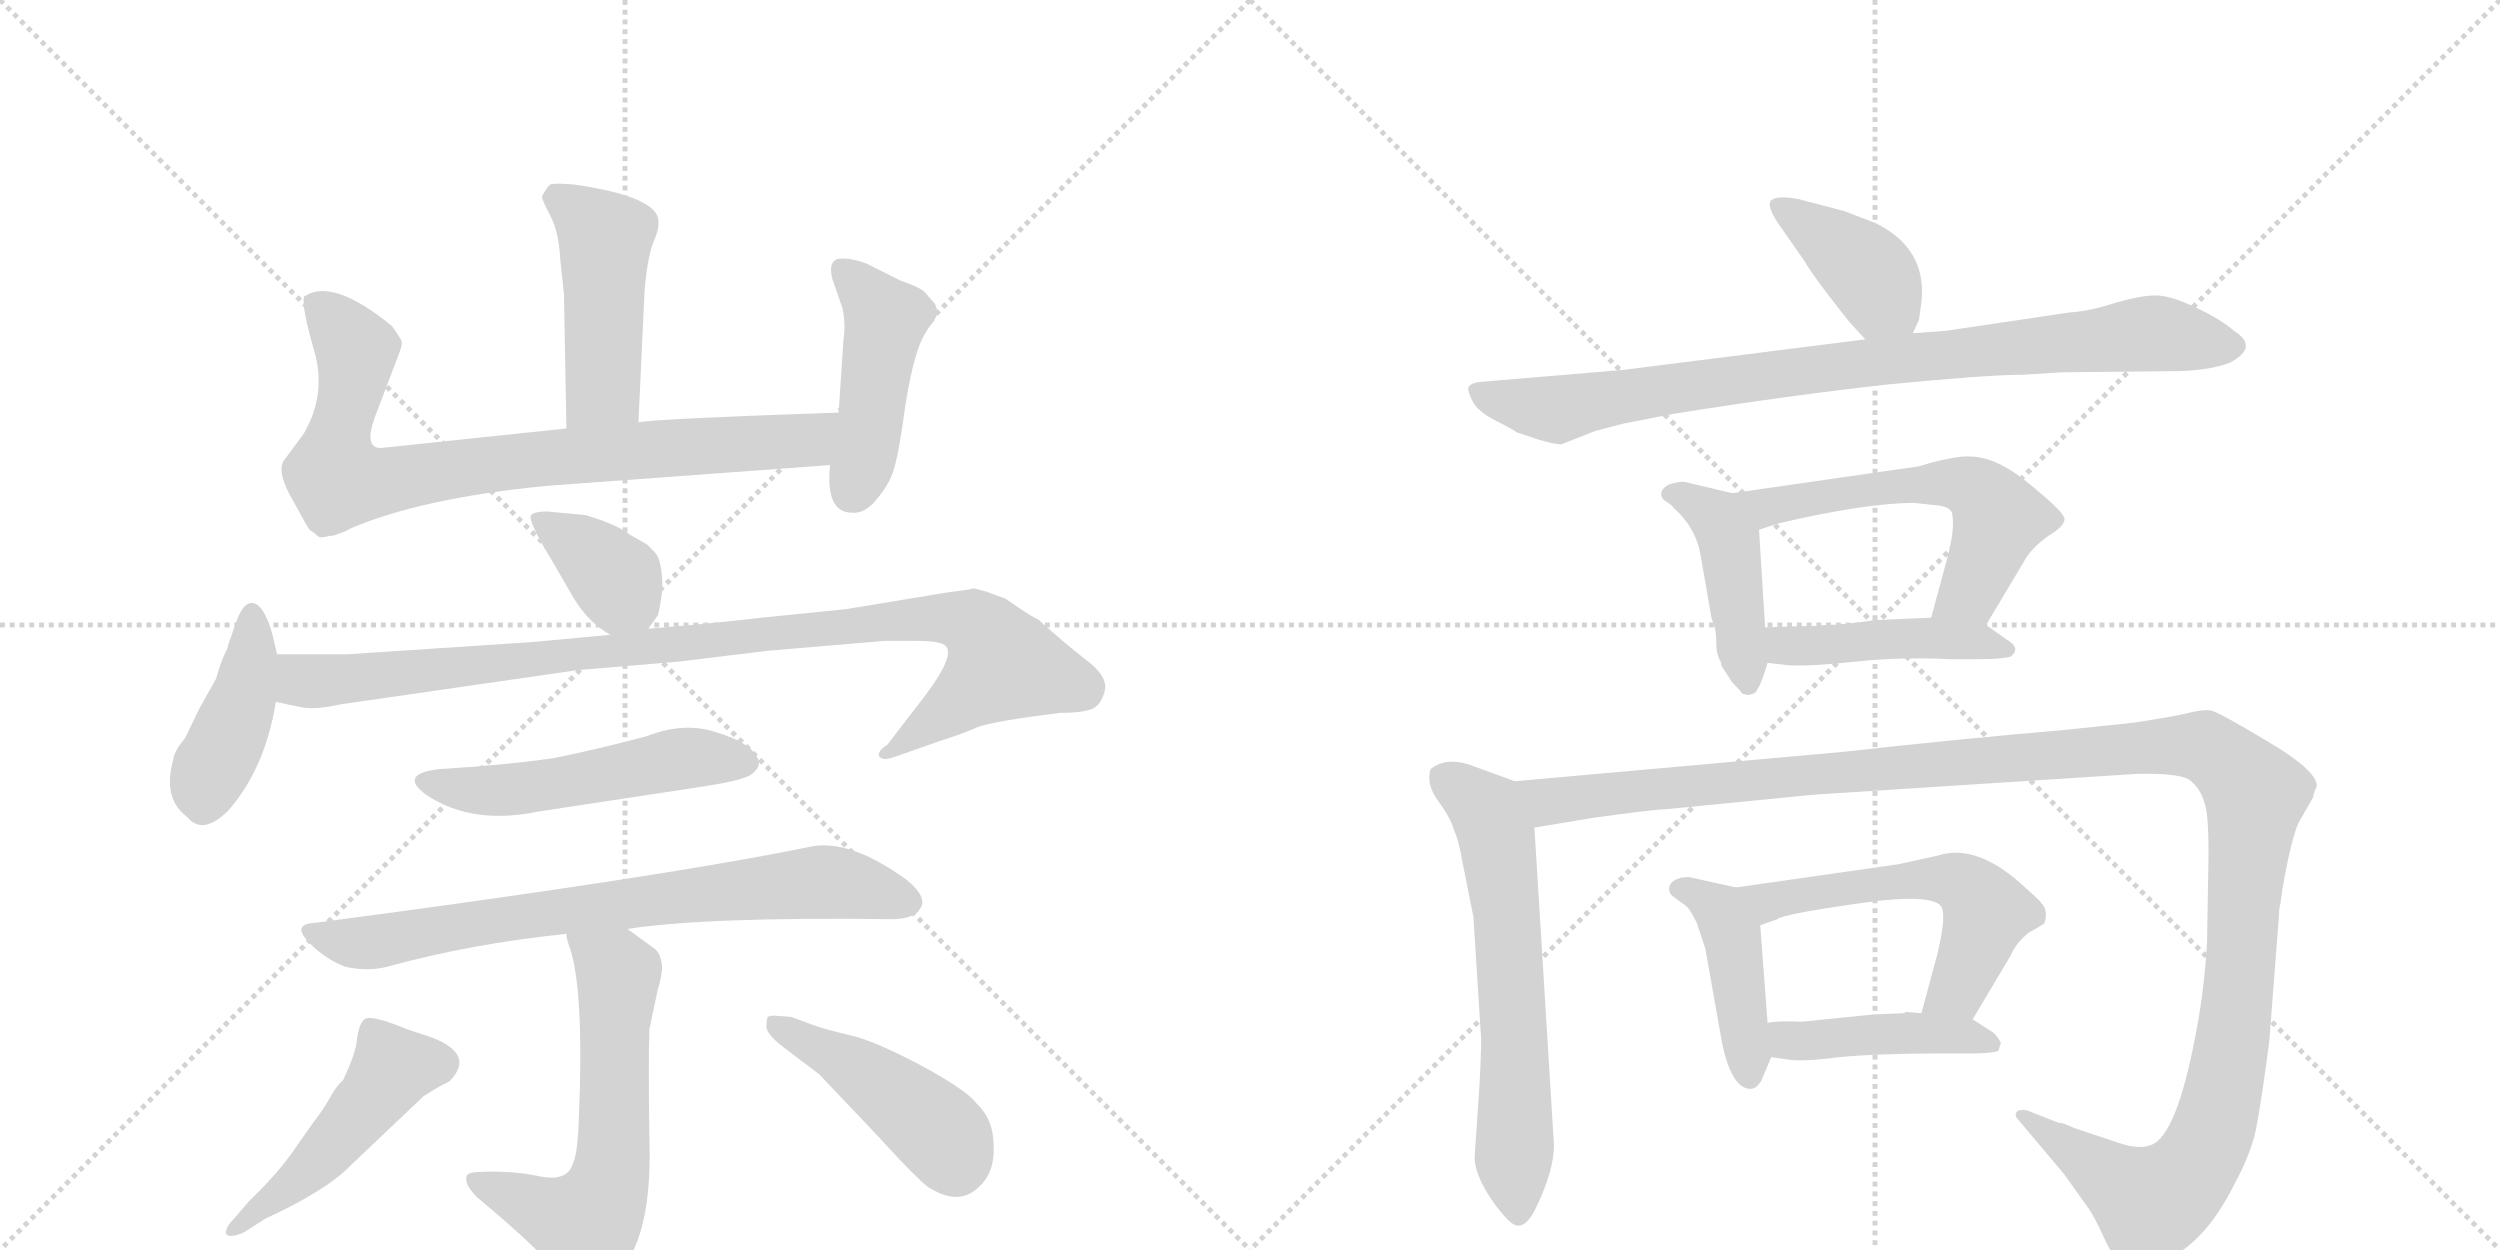 <svg version="1.1" viewBox="0 0 2048 1024" xmlns="http://www.w3.org/2000/svg">
  <g stroke="lightgray" stroke-dasharray="1,1" stroke-width="1" transform="scale(4, 4)">
    <line x1="0" y1="0" x2="256" y2="256"></line>
    <line x1="256" y1="0" x2="0" y2="256"></line>
    <line x1="128" y1="0" x2="128" y2="256"></line>
    <line x1="0" y1="128" x2="256" y2="128"></line>
    <line x1="256" y1="0" x2="512" y2="256"></line>
    <line x1="512" y1="0" x2="256" y2="256"></line>
    <line x1="384" y1="0" x2="384" y2="256"></line>
    <line x1="256" y1="128" x2="512" y2="128"></line>
  </g>
<g transform="scale(1, -1) translate(0, -850)">
   <style type="text/css">
    @keyframes keyframes0 {
      from {
       stroke: black;
       stroke-dashoffset: 467;
       stroke-width: 128;
       }
       60% {
       animation-timing-function: step-end;
       stroke: black;
       stroke-dashoffset: 0;
       stroke-width: 128;
       }
       to {
       stroke: black;
       stroke-width: 1024;
       }
       }
       #make-me-a-hanzi-animation-0 {
         animation: keyframes0 0.63s both;
         animation-delay: 0s;
         animation-timing-function: linear;
       }
    @keyframes keyframes1 {
      from {
       stroke: black;
       stroke-dashoffset: 824;
       stroke-width: 128;
       }
       73% {
       animation-timing-function: step-end;
       stroke: black;
       stroke-dashoffset: 0;
       stroke-width: 128;
       }
       to {
       stroke: black;
       stroke-width: 1024;
       }
       }
       #make-me-a-hanzi-animation-1 {
         animation: keyframes1 0.921s both;
         animation-delay: 0.63s;
         animation-timing-function: linear;
       }
    @keyframes keyframes2 {
      from {
       stroke: black;
       stroke-dashoffset: 452;
       stroke-width: 128;
       }
       60% {
       animation-timing-function: step-end;
       stroke: black;
       stroke-dashoffset: 0;
       stroke-width: 128;
       }
       to {
       stroke: black;
       stroke-width: 1024;
       }
       }
       #make-me-a-hanzi-animation-2 {
         animation: keyframes2 0.618s both;
         animation-delay: 1.551s;
         animation-timing-function: linear;
       }
    @keyframes keyframes3 {
      from {
       stroke: black;
       stroke-dashoffset: 365;
       stroke-width: 128;
       }
       54% {
       animation-timing-function: step-end;
       stroke: black;
       stroke-dashoffset: 0;
       stroke-width: 128;
       }
       to {
       stroke: black;
       stroke-width: 1024;
       }
       }
       #make-me-a-hanzi-animation-3 {
         animation: keyframes3 0.547s both;
         animation-delay: 2.168s;
         animation-timing-function: linear;
       }
    @keyframes keyframes4 {
      from {
       stroke: black;
       stroke-dashoffset: 420;
       stroke-width: 128;
       }
       58% {
       animation-timing-function: step-end;
       stroke: black;
       stroke-dashoffset: 0;
       stroke-width: 128;
       }
       to {
       stroke: black;
       stroke-width: 1024;
       }
       }
       #make-me-a-hanzi-animation-4 {
         animation: keyframes4 0.592s both;
         animation-delay: 2.715s;
         animation-timing-function: linear;
       }
    @keyframes keyframes5 {
      from {
       stroke: black;
       stroke-dashoffset: 989;
       stroke-width: 128;
       }
       76% {
       animation-timing-function: step-end;
       stroke: black;
       stroke-dashoffset: 0;
       stroke-width: 128;
       }
       to {
       stroke: black;
       stroke-width: 1024;
       }
       }
       #make-me-a-hanzi-animation-5 {
         animation: keyframes5 1.055s both;
         animation-delay: 3.307s;
         animation-timing-function: linear;
       }
    @keyframes keyframes6 {
      from {
       stroke: black;
       stroke-dashoffset: 515;
       stroke-width: 128;
       }
       63% {
       animation-timing-function: step-end;
       stroke: black;
       stroke-dashoffset: 0;
       stroke-width: 128;
       }
       to {
       stroke: black;
       stroke-width: 1024;
       }
       }
       #make-me-a-hanzi-animation-6 {
         animation: keyframes6 0.669s both;
         animation-delay: 4.362s;
         animation-timing-function: linear;
       }
    @keyframes keyframes7 {
      from {
       stroke: black;
       stroke-dashoffset: 750;
       stroke-width: 128;
       }
       71% {
       animation-timing-function: step-end;
       stroke: black;
       stroke-dashoffset: 0;
       stroke-width: 128;
       }
       to {
       stroke: black;
       stroke-width: 1024;
       }
       }
       #make-me-a-hanzi-animation-7 {
         animation: keyframes7 0.86s both;
         animation-delay: 5.031s;
         animation-timing-function: linear;
       }
    @keyframes keyframes8 {
      from {
       stroke: black;
       stroke-dashoffset: 610;
       stroke-width: 128;
       }
       67% {
       animation-timing-function: step-end;
       stroke: black;
       stroke-dashoffset: 0;
       stroke-width: 128;
       }
       to {
       stroke: black;
       stroke-width: 1024;
       }
       }
       #make-me-a-hanzi-animation-8 {
         animation: keyframes8 0.746s both;
         animation-delay: 5.892s;
         animation-timing-function: linear;
       }
    @keyframes keyframes9 {
      from {
       stroke: black;
       stroke-dashoffset: 480;
       stroke-width: 128;
       }
       61% {
       animation-timing-function: step-end;
       stroke: black;
       stroke-dashoffset: 0;
       stroke-width: 128;
       }
       to {
       stroke: black;
       stroke-width: 1024;
       }
       }
       #make-me-a-hanzi-animation-9 {
         animation: keyframes9 0.641s both;
         animation-delay: 6.638s;
         animation-timing-function: linear;
       }
    @keyframes keyframes10 {
      from {
       stroke: black;
       stroke-dashoffset: 452;
       stroke-width: 128;
       }
       60% {
       animation-timing-function: step-end;
       stroke: black;
       stroke-dashoffset: 0;
       stroke-width: 128;
       }
       to {
       stroke: black;
       stroke-width: 1024;
       }
       }
       #make-me-a-hanzi-animation-10 {
         animation: keyframes10 0.618s both;
         animation-delay: 7.279s;
         animation-timing-function: linear;
       }
    @keyframes keyframes11 {
      from {
       stroke: black;
       stroke-dashoffset: 398;
       stroke-width: 128;
       }
       56% {
       animation-timing-function: step-end;
       stroke: black;
       stroke-dashoffset: 0;
       stroke-width: 128;
       }
       to {
       stroke: black;
       stroke-width: 1024;
       }
       }
       #make-me-a-hanzi-animation-11 {
         animation: keyframes11 0.574s both;
         animation-delay: 7.896s;
         animation-timing-function: linear;
       }
    @keyframes keyframes12 {
      from {
       stroke: black;
       stroke-dashoffset: 879;
       stroke-width: 128;
       }
       74% {
       animation-timing-function: step-end;
       stroke: black;
       stroke-dashoffset: 0;
       stroke-width: 128;
       }
       to {
       stroke: black;
       stroke-width: 1024;
       }
       }
       #make-me-a-hanzi-animation-12 {
         animation: keyframes12 0.965s both;
         animation-delay: 8.47s;
         animation-timing-function: linear;
       }
    @keyframes keyframes13 {
      from {
       stroke: black;
       stroke-dashoffset: 437;
       stroke-width: 128;
       }
       59% {
       animation-timing-function: step-end;
       stroke: black;
       stroke-dashoffset: 0;
       stroke-width: 128;
       }
       to {
       stroke: black;
       stroke-width: 1024;
       }
       }
       #make-me-a-hanzi-animation-13 {
         animation: keyframes13 0.606s both;
         animation-delay: 9.436s;
         animation-timing-function: linear;
       }
    @keyframes keyframes14 {
      from {
       stroke: black;
       stroke-dashoffset: 576;
       stroke-width: 128;
       }
       65% {
       animation-timing-function: step-end;
       stroke: black;
       stroke-dashoffset: 0;
       stroke-width: 128;
       }
       to {
       stroke: black;
       stroke-width: 1024;
       }
       }
       #make-me-a-hanzi-animation-14 {
         animation: keyframes14 0.719s both;
         animation-delay: 10.041s;
         animation-timing-function: linear;
       }
    @keyframes keyframes15 {
      from {
       stroke: black;
       stroke-dashoffset: 448;
       stroke-width: 128;
       }
       59% {
       animation-timing-function: step-end;
       stroke: black;
       stroke-dashoffset: 0;
       stroke-width: 128;
       }
       to {
       stroke: black;
       stroke-width: 1024;
       }
       }
       #make-me-a-hanzi-animation-15 {
         animation: keyframes15 0.615s both;
         animation-delay: 10.76s;
         animation-timing-function: linear;
       }
    @keyframes keyframes16 {
      from {
       stroke: black;
       stroke-dashoffset: 633;
       stroke-width: 128;
       }
       67% {
       animation-timing-function: step-end;
       stroke: black;
       stroke-dashoffset: 0;
       stroke-width: 128;
       }
       to {
       stroke: black;
       stroke-width: 1024;
       }
       }
       #make-me-a-hanzi-animation-16 {
         animation: keyframes16 0.765s both;
         animation-delay: 11.375s;
         animation-timing-function: linear;
       }
    @keyframes keyframes17 {
      from {
       stroke: black;
       stroke-dashoffset: 1358;
       stroke-width: 128;
       }
       82% {
       animation-timing-function: step-end;
       stroke: black;
       stroke-dashoffset: 0;
       stroke-width: 128;
       }
       to {
       stroke: black;
       stroke-width: 1024;
       }
       }
       #make-me-a-hanzi-animation-17 {
         animation: keyframes17 1.355s both;
         animation-delay: 12.14s;
         animation-timing-function: linear;
       }
    @keyframes keyframes18 {
      from {
       stroke: black;
       stroke-dashoffset: 433;
       stroke-width: 128;
       }
       58% {
       animation-timing-function: step-end;
       stroke: black;
       stroke-dashoffset: 0;
       stroke-width: 128;
       }
       to {
       stroke: black;
       stroke-width: 1024;
       }
       }
       #make-me-a-hanzi-animation-18 {
         animation: keyframes18 0.602s both;
         animation-delay: 13.495s;
         animation-timing-function: linear;
       }
    @keyframes keyframes19 {
      from {
       stroke: black;
       stroke-dashoffset: 563;
       stroke-width: 128;
       }
       65% {
       animation-timing-function: step-end;
       stroke: black;
       stroke-dashoffset: 0;
       stroke-width: 128;
       }
       to {
       stroke: black;
       stroke-width: 1024;
       }
       }
       #make-me-a-hanzi-animation-19 {
         animation: keyframes19 0.708s both;
         animation-delay: 14.097s;
         animation-timing-function: linear;
       }
    @keyframes keyframes20 {
      from {
       stroke: black;
       stroke-dashoffset: 438;
       stroke-width: 128;
       }
       59% {
       animation-timing-function: step-end;
       stroke: black;
       stroke-dashoffset: 0;
       stroke-width: 128;
       }
       to {
       stroke: black;
       stroke-width: 1024;
       }
       }
       #make-me-a-hanzi-animation-20 {
         animation: keyframes20 0.606s both;
         animation-delay: 14.806s;
         animation-timing-function: linear;
       }
</style>
<path d="M 523 504 L 528 611 Q 530 637 535 651 Q 541 664 539 672 Q 533 690 469 699 Q 455 700 451 699 Q 448 697 444 689 Q 444 686 451 673 Q 458 659 459 637 L 462 609 L 464 499 C 465 469 522 474 523 504 Z" fill="lightgray"></path> 
<path d="M 464 499 L 312 483 Q 298 483 307 508 L 326 558 Q 330 568 329 570 Q 329 572 321 583 Q 272 623 249 607 Q 247 599 257 564 Q 268 528 249 495 L 232 472 Q 227 462 240 440 L 251 420 Q 254 415 255 415 Q 257 414 259 412 Q 262 409 264 410 Q 267 410 270 411 Q 274 411 278 413 Q 282 414 287 417 Q 345 442 448 452 L 680 469 C 710 471 717 513 687 512 Q 538 507 523 504 L 464 499 Z" fill="lightgray"></path> 
<path d="M 680 469 Q 676 430 698 430 Q 709 429 719 442 Q 729 454 732 465 Q 736 476 742 520 Q 749 563 758 577 L 761 582 Q 764 585 764 586 Q 765 586 766 589 Q 768 592 767 593 L 767 595 Q 768 597 767 598 L 766 601 L 759 609 Q 756 614 738 620 L 710 634 Q 697 639 687 638 Q 678 636 682 621 L 690 598 Q 693 585 691 572 L 687 512 L 680 469 Z" fill="lightgray"></path> 
<path d="M 531 335 L 539 346 Q 544 367 542 380 Q 541 393 536 398 L 530 404 L 516 412 Q 506 420 480 428 L 448 431 Q 438 431 435 428 Q 432 424 452 391 L 470 360 Q 482 340 500 330 C 519 319 519 319 531 335 Z" fill="lightgray"></path> 
<path d="M 227 314 L 223 331 Q 216 355 207 356 Q 199 357 193 339 L 187 322 Q 187 320 184 314 Q 181 308 177 294 L 163 269 L 152 246 L 146 238 Q 142 231 142 228 Q 133 196 153 181 Q 166 165 187 186 Q 217 220 226 275 L 227 314 Z" fill="lightgray"></path> 
<path d="M 500 330 L 436 324 L 284 314 L 227 314 C 197 314 197 281 226 275 L 245 271 Q 257 268 279 273 L 473 301 L 556 308 L 630 317 L 725 325 L 750 325 Q 768 325 773 322 Q 785 316 757 279 L 727 240 Q 719 235 720 231 Q 722 226 733 230 L 770 243 Q 789 249 800 254 Q 812 259 868 266 Q 886 266 894 269 Q 902 272 905 284 Q 908 296 889 310 Q 871 324 850 343 Q 849 342 823 360 Q 819 361 809 365 Q 799 368 797 368 Q 796 367 778 365 L 693 351 L 624 344 Q 581 339 531 335 L 500 330 Z" fill="lightgray"></path> 
<path d="M 360 220 Q 326 216 349 199 Q 386 174 440 185 L 578 206 Q 610 211 616 216 Q 625 223 620 230 Q 614 242 587 250 Q 561 259 530 247 Q 493 237 454 229 Q 412 223 360 220 Z" fill="lightgray"></path> 
<path d="M 514 89 Q 579 99 730 97 Q 749 97 754 106 Q 760 115 743 129 Q 695 164 662 156 Q 539 131 258 94 Q 238 93 254 77 Q 267 64 283 58 Q 301 54 317 58 Q 386 77 464 85 L 514 89 Z" fill="lightgray"></path> 
<path d="M 464 85 Q 464 81 466 76 Q 479 41 474 -71 Q 473 -96 469 -104 Q 464 -119 439 -113 Q 418 -109 395 -110 Q 381 -110 382 -115 Q 381 -121 391 -131 Q 449 -179 469 -207 Q 483 -220 493 -218 Q 505 -214 516 -180 Q 534 -148 532 -84 Q 531 -18 532 7 L 539 40 Q 541 46 542 53 Q 543 60 541 65 Q 540 70 536 73 L 514 89 C 490 107 457 114 464 85 Z" fill="lightgray"></path> 
<path d="M 204 -134 L 192 -148 Q 185 -155 185 -160 Q 186 -165 199 -160 L 218 -148 Q 268 -125 288 -104 L 347 -48 Q 361 -39 368 -36 Q 390 -14 354 0 L 333 7 Q 309 17 301 16 Q 294 15 292 -5 Q 290 -16 281 -35 Q 276 -39 271 -48 Q 265 -59 257 -69 L 243 -89 Q 229 -110 204 -134 Z" fill="lightgray"></path> 
<path d="M 763 -124 Q 785 -137 800 -124 Q 815 -112 814 -89 Q 814 -67 800 -54 Q 792 -43 753 -22 Q 715 -2 696 2 Q 675 7 667 10 L 648 17 L 634 18 Q 631 18 629 17 Q 628 15 628 11 Q 626 4 642 -8 L 671 -30 Q 716 -77 737 -100 Q 759 -123 763 -124 Z" fill="lightgray"></path> 
<path d="M 1567 577 L 1572 588 L 1574 602 Q 1579 646 1537 667 L 1511 677 L 1473 687 Q 1456 690 1451 686 Q 1447 682 1456 668 L 1479 635 Q 1482 629 1498 608 Q 1514 587 1518 583 L 1528 572 C 1548 550 1555 550 1567 577 Z" fill="lightgray"></path> 
<path d="M 1657 543 L 1689 545 L 1786 546 Q 1812 547 1827 553 Q 1851 566 1830 579 Q 1820 588 1799 598 Q 1778 608 1766 608 Q 1754 608 1733 602 Q 1712 595 1695 594 L 1594 579 L 1567 577 L 1528 572 L 1330 547 L 1211 537 Q 1205 536 1203 533 Q 1202 530 1206 522 Q 1210 513 1226 505 Q 1242 497 1242 496 L 1260 490 Q 1273 486 1279 486 L 1307 497 L 1330 503 L 1371 511 Q 1465 526 1546 535 Q 1628 543 1657 543 Z" fill="lightgray"></path> 
<path d="M 1410 307 L 1410 305 L 1419 291 Q 1426 284 1427 282 Q 1432 280 1433 281 Q 1438 281 1440 286 Q 1443 290 1448 307 L 1446 336 L 1441 416 C 1439 441 1439 441 1419 446 L 1381 455 Q 1378 456 1370 454 Q 1363 452 1361 447 Q 1360 442 1365 439 Q 1370 436 1371 434 Q 1389 418 1393 396 L 1402 344 L 1405 335 Q 1406 329 1406 322 Q 1406 314 1410 307 Z" fill="lightgray"></path> 
<path d="M 1627 338 L 1658 390 Q 1664 401 1678 411 Q 1693 420 1691 426 Q 1689 432 1662 454 Q 1635 476 1614 476 Q 1606 477 1582 471 L 1572 468 L 1419 446 C 1389 442 1413 407 1441 416 L 1456 421 Q 1528 438 1568 438 L 1587 436 Q 1597 435 1599 430 Q 1602 418 1595 392 L 1582 344 C 1574 315 1612 312 1627 338 Z" fill="lightgray"></path> 
<path d="M 1448 307 L 1465 305 Q 1483 304 1520 308 Q 1558 312 1597 310 L 1622 310 Q 1639 310 1647 312 Q 1656 319 1644 326 L 1627 338 C 1616 345 1612 345 1582 344 L 1536 342 Q 1510 338 1495 338 Q 1487 337 1472 337 L 1446 336 C 1416 335 1418 311 1448 307 Z" fill="lightgray"></path> 
<path d="M 1241 210 L 1208 222 Q 1186 231 1172 220 Q 1168 208 1178 194 Q 1189 179 1191 170 Q 1195 162 1198 144 L 1207 99 L 1213 4 Q 1214 -1 1212 -39 L 1208 -98 Q 1208 -112 1222 -133 Q 1237 -154 1243 -154 Q 1250 -155 1257 -142 Q 1273 -110 1273 -88 L 1257 172 C 1255 202 1255 205 1241 210 Z" fill="lightgray"></path> 
<path d="M 1735 -86 L 1699 -74 Q 1688 -69 1687 -70 L 1664 -61 Q 1658 -58 1653 -60 Q 1649 -63 1654 -68 L 1691 -112 L 1711 -140 Q 1716 -147 1725 -167 Q 1735 -187 1741 -190 Q 1748 -193 1768 -185 Q 1788 -177 1802 -162 Q 1817 -147 1831 -119 Q 1846 -91 1849 -70 Q 1853 -49 1859 -3 L 1867 101 Q 1867 106 1868 109 L 1870 123 Q 1877 163 1883 176 L 1895 197 Q 1895 200 1898 206 Q 1898 219 1857 243 Q 1817 267 1811 268 Q 1805 269 1793 266 Q 1781 263 1748 258 L 1691 252 Q 1608 245 1509 234 L 1241 210 C 1211 207 1227 167 1257 172 L 1305 180 Q 1355 187 1364 187 L 1486 199 L 1750 216 Q 1788 217 1795 210 Q 1803 203 1806 192 Q 1810 181 1809 137 L 1808 78 Q 1806 41 1799 4 Q 1783 -81 1762 -88 Q 1752 -92 1735 -86 Z" fill="lightgray"></path> 
<path d="M 1443 -35 L 1451 -16 C 1452 -14 1450 -18 1448 12 L 1442 92 C 1440 119 1440 119 1422 123 L 1386 131 Q 1384 132 1377 131 Q 1370 129 1368 125 Q 1366 120 1370 116 L 1381 108 Q 1384 106 1390 94 L 1397 73 L 1411 -6 Q 1419 -42 1434 -42 Q 1439 -42 1443 -35 Z" fill="lightgray"></path> 
<path d="M 1616 15 L 1647 67 Q 1651 77 1662 86 Q 1673 92 1675 94 Q 1677 101 1675 106 Q 1674 110 1660 122 Q 1620 160 1587 149 L 1555 142 L 1422 123 C 1392 119 1414 82 1442 92 L 1456 97 Q 1460 101 1523 110 Q 1586 119 1591 106 Q 1594 97 1587 68 L 1574 20 C 1566 -9 1601 -11 1616 15 Z" fill="lightgray"></path> 
<path d="M 1451 -16 L 1465 -18 Q 1476 -20 1507 -16 Q 1538 -13 1589 -13 L 1613 -13 Q 1631 -13 1637 -11 L 1639 -5 Q 1639 -2 1633 4 L 1616 15 L 1574 20 L 1561 21 L 1560 20 L 1535 19 L 1476 13 Q 1456 14 1448 12 C 1418 7 1421 -12 1451 -16 Z" fill="lightgray"></path> 
      <clipPath id="make-me-a-hanzi-clip-0">
      <path d="M 523 504 L 528 611 Q 530 637 535 651 Q 541 664 539 672 Q 533 690 469 699 Q 455 700 451 699 Q 448 697 444 689 Q 444 686 451 673 Q 458 659 459 637 L 462 609 L 464 499 C 465 469 522 474 523 504 Z" fill="lightgray"></path>
      </clipPath>
      <path clip-path="url(#make-me-a-hanzi-clip-0)" d="M 454 689 L 496 655 L 494 532 L 471 507 " fill="none" id="make-me-a-hanzi-animation-0" stroke-dasharray="339 678" stroke-linecap="round"></path>

      <clipPath id="make-me-a-hanzi-clip-1">
      <path d="M 464 499 L 312 483 Q 298 483 307 508 L 326 558 Q 330 568 329 570 Q 329 572 321 583 Q 272 623 249 607 Q 247 599 257 564 Q 268 528 249 495 L 232 472 Q 227 462 240 440 L 251 420 Q 254 415 255 415 Q 257 414 259 412 Q 262 409 264 410 Q 267 410 270 411 Q 274 411 278 413 Q 282 414 287 417 Q 345 442 448 452 L 680 469 C 710 471 717 513 687 512 Q 538 507 523 504 L 464 499 Z" fill="lightgray"></path>
      </clipPath>
      <path clip-path="url(#make-me-a-hanzi-clip-1)" d="M 257 603 L 291 564 L 276 490 L 278 457 L 307 454 L 443 475 L 661 489 L 674 507 " fill="none" id="make-me-a-hanzi-animation-1" stroke-dasharray="696 1392" stroke-linecap="round"></path>

      <clipPath id="make-me-a-hanzi-clip-2">
      <path d="M 680 469 Q 676 430 698 430 Q 709 429 719 442 Q 729 454 732 465 Q 736 476 742 520 Q 749 563 758 577 L 761 582 Q 764 585 764 586 Q 765 586 766 589 Q 768 592 767 593 L 767 595 Q 768 597 767 598 L 766 601 L 759 609 Q 756 614 738 620 L 710 634 Q 697 639 687 638 Q 678 636 682 621 L 690 598 Q 693 585 691 572 L 687 512 L 680 469 Z" fill="lightgray"></path>
      </clipPath>
      <path clip-path="url(#make-me-a-hanzi-clip-2)" d="M 691 627 L 726 588 L 708 476 L 698 448 " fill="none" id="make-me-a-hanzi-animation-2" stroke-dasharray="324 648" stroke-linecap="round"></path>

      <clipPath id="make-me-a-hanzi-clip-3">
      <path d="M 531 335 L 539 346 Q 544 367 542 380 Q 541 393 536 398 L 530 404 L 516 412 Q 506 420 480 428 L 448 431 Q 438 431 435 428 Q 432 424 452 391 L 470 360 Q 482 340 500 330 C 519 319 519 319 531 335 Z" fill="lightgray"></path>
      </clipPath>
      <path clip-path="url(#make-me-a-hanzi-clip-3)" d="M 442 426 L 489 391 L 520 351 " fill="none" id="make-me-a-hanzi-animation-3" stroke-dasharray="237 474" stroke-linecap="round"></path>

      <clipPath id="make-me-a-hanzi-clip-4">
      <path d="M 227 314 L 223 331 Q 216 355 207 356 Q 199 357 193 339 L 187 322 Q 187 320 184 314 Q 181 308 177 294 L 163 269 L 152 246 L 146 238 Q 142 231 142 228 Q 133 196 153 181 Q 166 165 187 186 Q 217 220 226 275 L 227 314 Z" fill="lightgray"></path>
      </clipPath>
      <path clip-path="url(#make-me-a-hanzi-clip-4)" d="M 207 347 L 201 282 L 170 215 L 166 190 " fill="none" id="make-me-a-hanzi-animation-4" stroke-dasharray="292 584" stroke-linecap="round"></path>

      <clipPath id="make-me-a-hanzi-clip-5">
      <path d="M 500 330 L 436 324 L 284 314 L 227 314 C 197 314 197 281 226 275 L 245 271 Q 257 268 279 273 L 473 301 L 556 308 L 630 317 L 725 325 L 750 325 Q 768 325 773 322 Q 785 316 757 279 L 727 240 Q 719 235 720 231 Q 722 226 733 230 L 770 243 Q 789 249 800 254 Q 812 259 868 266 Q 886 266 894 269 Q 902 272 905 284 Q 908 296 889 310 Q 871 324 850 343 Q 849 342 823 360 Q 819 361 809 365 Q 799 368 797 368 Q 796 367 778 365 L 693 351 L 624 344 Q 581 339 531 335 L 500 330 Z" fill="lightgray"></path>
      </clipPath>
      <path clip-path="url(#make-me-a-hanzi-clip-5)" d="M 232 281 L 248 293 L 632 332 L 745 343 L 798 338 L 822 306 L 727 233 " fill="none" id="make-me-a-hanzi-animation-5" stroke-dasharray="861 1722" stroke-linecap="round"></path>

      <clipPath id="make-me-a-hanzi-clip-6">
      <path d="M 360 220 Q 326 216 349 199 Q 386 174 440 185 L 578 206 Q 610 211 616 216 Q 625 223 620 230 Q 614 242 587 250 Q 561 259 530 247 Q 493 237 454 229 Q 412 223 360 220 Z" fill="lightgray"></path>
      </clipPath>
      <path clip-path="url(#make-me-a-hanzi-clip-6)" d="M 352 211 L 413 202 L 556 228 L 608 226 " fill="none" id="make-me-a-hanzi-animation-6" stroke-dasharray="387 774" stroke-linecap="round"></path>

      <clipPath id="make-me-a-hanzi-clip-7">
      <path d="M 514 89 Q 579 99 730 97 Q 749 97 754 106 Q 760 115 743 129 Q 695 164 662 156 Q 539 131 258 94 Q 238 93 254 77 Q 267 64 283 58 Q 301 54 317 58 Q 386 77 464 85 L 514 89 Z" fill="lightgray"></path>
      </clipPath>
      <path clip-path="url(#make-me-a-hanzi-clip-7)" d="M 255 86 L 300 78 L 427 100 L 671 127 L 709 123 L 743 111 " fill="none" id="make-me-a-hanzi-animation-7" stroke-dasharray="622 1244" stroke-linecap="round"></path>

      <clipPath id="make-me-a-hanzi-clip-8">
      <path d="M 464 85 Q 464 81 466 76 Q 479 41 474 -71 Q 473 -96 469 -104 Q 464 -119 439 -113 Q 418 -109 395 -110 Q 381 -110 382 -115 Q 381 -121 391 -131 Q 449 -179 469 -207 Q 483 -220 493 -218 Q 505 -214 516 -180 Q 534 -148 532 -84 Q 531 -18 532 7 L 539 40 Q 541 46 542 53 Q 543 60 541 65 Q 540 70 536 73 L 514 89 C 490 107 457 114 464 85 Z" fill="lightgray"></path>
      </clipPath>
      <path clip-path="url(#make-me-a-hanzi-clip-8)" d="M 471 82 L 507 52 L 498 -122 L 480 -153 L 390 -117 " fill="none" id="make-me-a-hanzi-animation-8" stroke-dasharray="482 964" stroke-linecap="round"></path>

      <clipPath id="make-me-a-hanzi-clip-9">
      <path d="M 204 -134 L 192 -148 Q 185 -155 185 -160 Q 186 -165 199 -160 L 218 -148 Q 268 -125 288 -104 L 347 -48 Q 361 -39 368 -36 Q 390 -14 354 0 L 333 7 Q 309 17 301 16 Q 294 15 292 -5 Q 290 -16 281 -35 Q 276 -39 271 -48 Q 265 -59 257 -69 L 243 -89 Q 229 -110 204 -134 Z" fill="lightgray"></path>
      </clipPath>
      <path clip-path="url(#make-me-a-hanzi-clip-9)" d="M 360 -22 L 322 -25 L 263 -98 L 192 -156 " fill="none" id="make-me-a-hanzi-animation-9" stroke-dasharray="352 704" stroke-linecap="round"></path>

      <clipPath id="make-me-a-hanzi-clip-10">
      <path d="M 763 -124 Q 785 -137 800 -124 Q 815 -112 814 -89 Q 814 -67 800 -54 Q 792 -43 753 -22 Q 715 -2 696 2 Q 675 7 667 10 L 648 17 L 634 18 Q 631 18 629 17 Q 628 15 628 11 Q 626 4 642 -8 L 671 -30 Q 716 -77 737 -100 Q 759 -123 763 -124 Z" fill="lightgray"></path>
      </clipPath>
      <path clip-path="url(#make-me-a-hanzi-clip-10)" d="M 632 13 L 730 -45 L 771 -80 L 783 -105 " fill="none" id="make-me-a-hanzi-animation-10" stroke-dasharray="324 648" stroke-linecap="round"></path>

      <clipPath id="make-me-a-hanzi-clip-11">
      <path d="M 1567 577 L 1572 588 L 1574 602 Q 1579 646 1537 667 L 1511 677 L 1473 687 Q 1456 690 1451 686 Q 1447 682 1456 668 L 1479 635 Q 1482 629 1498 608 Q 1514 587 1518 583 L 1528 572 C 1548 550 1555 550 1567 577 Z" fill="lightgray"></path>
      </clipPath>
      <path clip-path="url(#make-me-a-hanzi-clip-11)" d="M 1456 682 L 1526 632 L 1559 587 " fill="none" id="make-me-a-hanzi-animation-11" stroke-dasharray="270 540" stroke-linecap="round"></path>

      <clipPath id="make-me-a-hanzi-clip-12">
      <path d="M 1657 543 L 1689 545 L 1786 546 Q 1812 547 1827 553 Q 1851 566 1830 579 Q 1820 588 1799 598 Q 1778 608 1766 608 Q 1754 608 1733 602 Q 1712 595 1695 594 L 1594 579 L 1567 577 L 1528 572 L 1330 547 L 1211 537 Q 1205 536 1203 533 Q 1202 530 1206 522 Q 1210 513 1226 505 Q 1242 497 1242 496 L 1260 490 Q 1273 486 1279 486 L 1307 497 L 1330 503 L 1371 511 Q 1465 526 1546 535 Q 1628 543 1657 543 Z" fill="lightgray"></path>
      </clipPath>
      <path clip-path="url(#make-me-a-hanzi-clip-12)" d="M 1210 529 L 1273 515 L 1492 549 L 1757 577 L 1827 566 " fill="none" id="make-me-a-hanzi-animation-12" stroke-dasharray="751 1502" stroke-linecap="round"></path>

      <clipPath id="make-me-a-hanzi-clip-13">
      <path d="M 1410 307 L 1410 305 L 1419 291 Q 1426 284 1427 282 Q 1432 280 1433 281 Q 1438 281 1440 286 Q 1443 290 1448 307 L 1446 336 L 1441 416 C 1439 441 1439 441 1419 446 L 1381 455 Q 1378 456 1370 454 Q 1363 452 1361 447 Q 1360 442 1365 439 Q 1370 436 1371 434 Q 1389 418 1393 396 L 1402 344 L 1405 335 Q 1406 329 1406 322 Q 1406 314 1410 307 Z" fill="lightgray"></path>
      </clipPath>
      <path clip-path="url(#make-me-a-hanzi-clip-13)" d="M 1369 446 L 1406 426 L 1416 407 L 1432 291 " fill="none" id="make-me-a-hanzi-animation-13" stroke-dasharray="309 618" stroke-linecap="round"></path>

      <clipPath id="make-me-a-hanzi-clip-14">
      <path d="M 1627 338 L 1658 390 Q 1664 401 1678 411 Q 1693 420 1691 426 Q 1689 432 1662 454 Q 1635 476 1614 476 Q 1606 477 1582 471 L 1572 468 L 1419 446 C 1389 442 1413 407 1441 416 L 1456 421 Q 1528 438 1568 438 L 1587 436 Q 1597 435 1599 430 Q 1602 418 1595 392 L 1582 344 C 1574 315 1612 312 1627 338 Z" fill="lightgray"></path>
      </clipPath>
      <path clip-path="url(#make-me-a-hanzi-clip-14)" d="M 1427 444 L 1447 435 L 1593 455 L 1622 447 L 1636 429 L 1635 416 L 1614 365 L 1590 348 " fill="none" id="make-me-a-hanzi-animation-14" stroke-dasharray="448 896" stroke-linecap="round"></path>

      <clipPath id="make-me-a-hanzi-clip-15">
      <path d="M 1448 307 L 1465 305 Q 1483 304 1520 308 Q 1558 312 1597 310 L 1622 310 Q 1639 310 1647 312 Q 1656 319 1644 326 L 1627 338 C 1616 345 1612 345 1582 344 L 1536 342 Q 1510 338 1495 338 Q 1487 337 1472 337 L 1446 336 C 1416 335 1418 311 1448 307 Z" fill="lightgray"></path>
      </clipPath>
      <path clip-path="url(#make-me-a-hanzi-clip-15)" d="M 1453 329 L 1463 321 L 1587 327 L 1641 318 " fill="none" id="make-me-a-hanzi-animation-15" stroke-dasharray="320 640" stroke-linecap="round"></path>

      <clipPath id="make-me-a-hanzi-clip-16">
      <path d="M 1241 210 L 1208 222 Q 1186 231 1172 220 Q 1168 208 1178 194 Q 1189 179 1191 170 Q 1195 162 1198 144 L 1207 99 L 1213 4 Q 1214 -1 1212 -39 L 1208 -98 Q 1208 -112 1222 -133 Q 1237 -154 1243 -154 Q 1250 -155 1257 -142 Q 1273 -110 1273 -88 L 1257 172 C 1255 202 1255 205 1241 210 Z" fill="lightgray"></path>
      </clipPath>
      <path clip-path="url(#make-me-a-hanzi-clip-16)" d="M 1182 213 L 1218 186 L 1227 162 L 1237 71 L 1243 -144 " fill="none" id="make-me-a-hanzi-animation-16" stroke-dasharray="505 1010" stroke-linecap="round"></path>

      <clipPath id="make-me-a-hanzi-clip-17">
      <path d="M 1735 -86 L 1699 -74 Q 1688 -69 1687 -70 L 1664 -61 Q 1658 -58 1653 -60 Q 1649 -63 1654 -68 L 1691 -112 L 1711 -140 Q 1716 -147 1725 -167 Q 1735 -187 1741 -190 Q 1748 -193 1768 -185 Q 1788 -177 1802 -162 Q 1817 -147 1831 -119 Q 1846 -91 1849 -70 Q 1853 -49 1859 -3 L 1867 101 Q 1867 106 1868 109 L 1870 123 Q 1877 163 1883 176 L 1895 197 Q 1895 200 1898 206 Q 1898 219 1857 243 Q 1817 267 1811 268 Q 1805 269 1793 266 Q 1781 263 1748 258 L 1691 252 Q 1608 245 1509 234 L 1241 210 C 1211 207 1227 167 1257 172 L 1305 180 Q 1355 187 1364 187 L 1486 199 L 1750 216 Q 1788 217 1795 210 Q 1803 203 1806 192 Q 1810 181 1809 137 L 1808 78 Q 1806 41 1799 4 Q 1783 -81 1762 -88 Q 1752 -92 1735 -86 Z" fill="lightgray"></path>
      </clipPath>
      <path clip-path="url(#make-me-a-hanzi-clip-17)" d="M 1249 206 L 1272 193 L 1714 235 L 1793 239 L 1818 231 L 1847 197 L 1828 -8 L 1803 -97 L 1780 -125 L 1762 -135 L 1658 -63 " fill="none" id="make-me-a-hanzi-animation-17" stroke-dasharray="1230 2460" stroke-linecap="round"></path>

      <clipPath id="make-me-a-hanzi-clip-18">
      <path d="M 1443 -35 L 1451 -16 C 1452 -14 1450 -18 1448 12 L 1442 92 C 1440 119 1440 119 1422 123 L 1386 131 Q 1384 132 1377 131 Q 1370 129 1368 125 Q 1366 120 1370 116 L 1381 108 Q 1384 106 1390 94 L 1397 73 L 1411 -6 Q 1419 -42 1434 -42 Q 1439 -42 1443 -35 Z" fill="lightgray"></path>
      </clipPath>
      <path clip-path="url(#make-me-a-hanzi-clip-18)" d="M 1376 122 L 1409 104 L 1419 84 L 1433 -32 " fill="none" id="make-me-a-hanzi-animation-18" stroke-dasharray="305 610" stroke-linecap="round"></path>

      <clipPath id="make-me-a-hanzi-clip-19">
      <path d="M 1616 15 L 1647 67 Q 1651 77 1662 86 Q 1673 92 1675 94 Q 1677 101 1675 106 Q 1674 110 1660 122 Q 1620 160 1587 149 L 1555 142 L 1422 123 C 1392 119 1414 82 1442 92 L 1456 97 Q 1460 101 1523 110 Q 1586 119 1591 106 Q 1594 97 1587 68 L 1574 20 C 1566 -9 1601 -11 1616 15 Z" fill="lightgray"></path>
      </clipPath>
      <path clip-path="url(#make-me-a-hanzi-clip-19)" d="M 1430 121 L 1452 112 L 1574 130 L 1597 130 L 1613 123 L 1628 103 L 1604 40 L 1582 24 " fill="none" id="make-me-a-hanzi-animation-19" stroke-dasharray="435 870" stroke-linecap="round"></path>

      <clipPath id="make-me-a-hanzi-clip-20">
      <path d="M 1451 -16 L 1465 -18 Q 1476 -20 1507 -16 Q 1538 -13 1589 -13 L 1613 -13 Q 1631 -13 1637 -11 L 1639 -5 Q 1639 -2 1633 4 L 1616 15 L 1574 20 L 1561 21 L 1560 20 L 1535 19 L 1476 13 Q 1456 14 1448 12 C 1418 7 1421 -12 1451 -16 Z" fill="lightgray"></path>
      </clipPath>
      <path clip-path="url(#make-me-a-hanzi-clip-20)" d="M 1454 6 L 1471 -3 L 1567 4 L 1607 2 L 1632 -6 " fill="none" id="make-me-a-hanzi-animation-20" stroke-dasharray="310 620" stroke-linecap="round"></path>

</g>
</svg>
